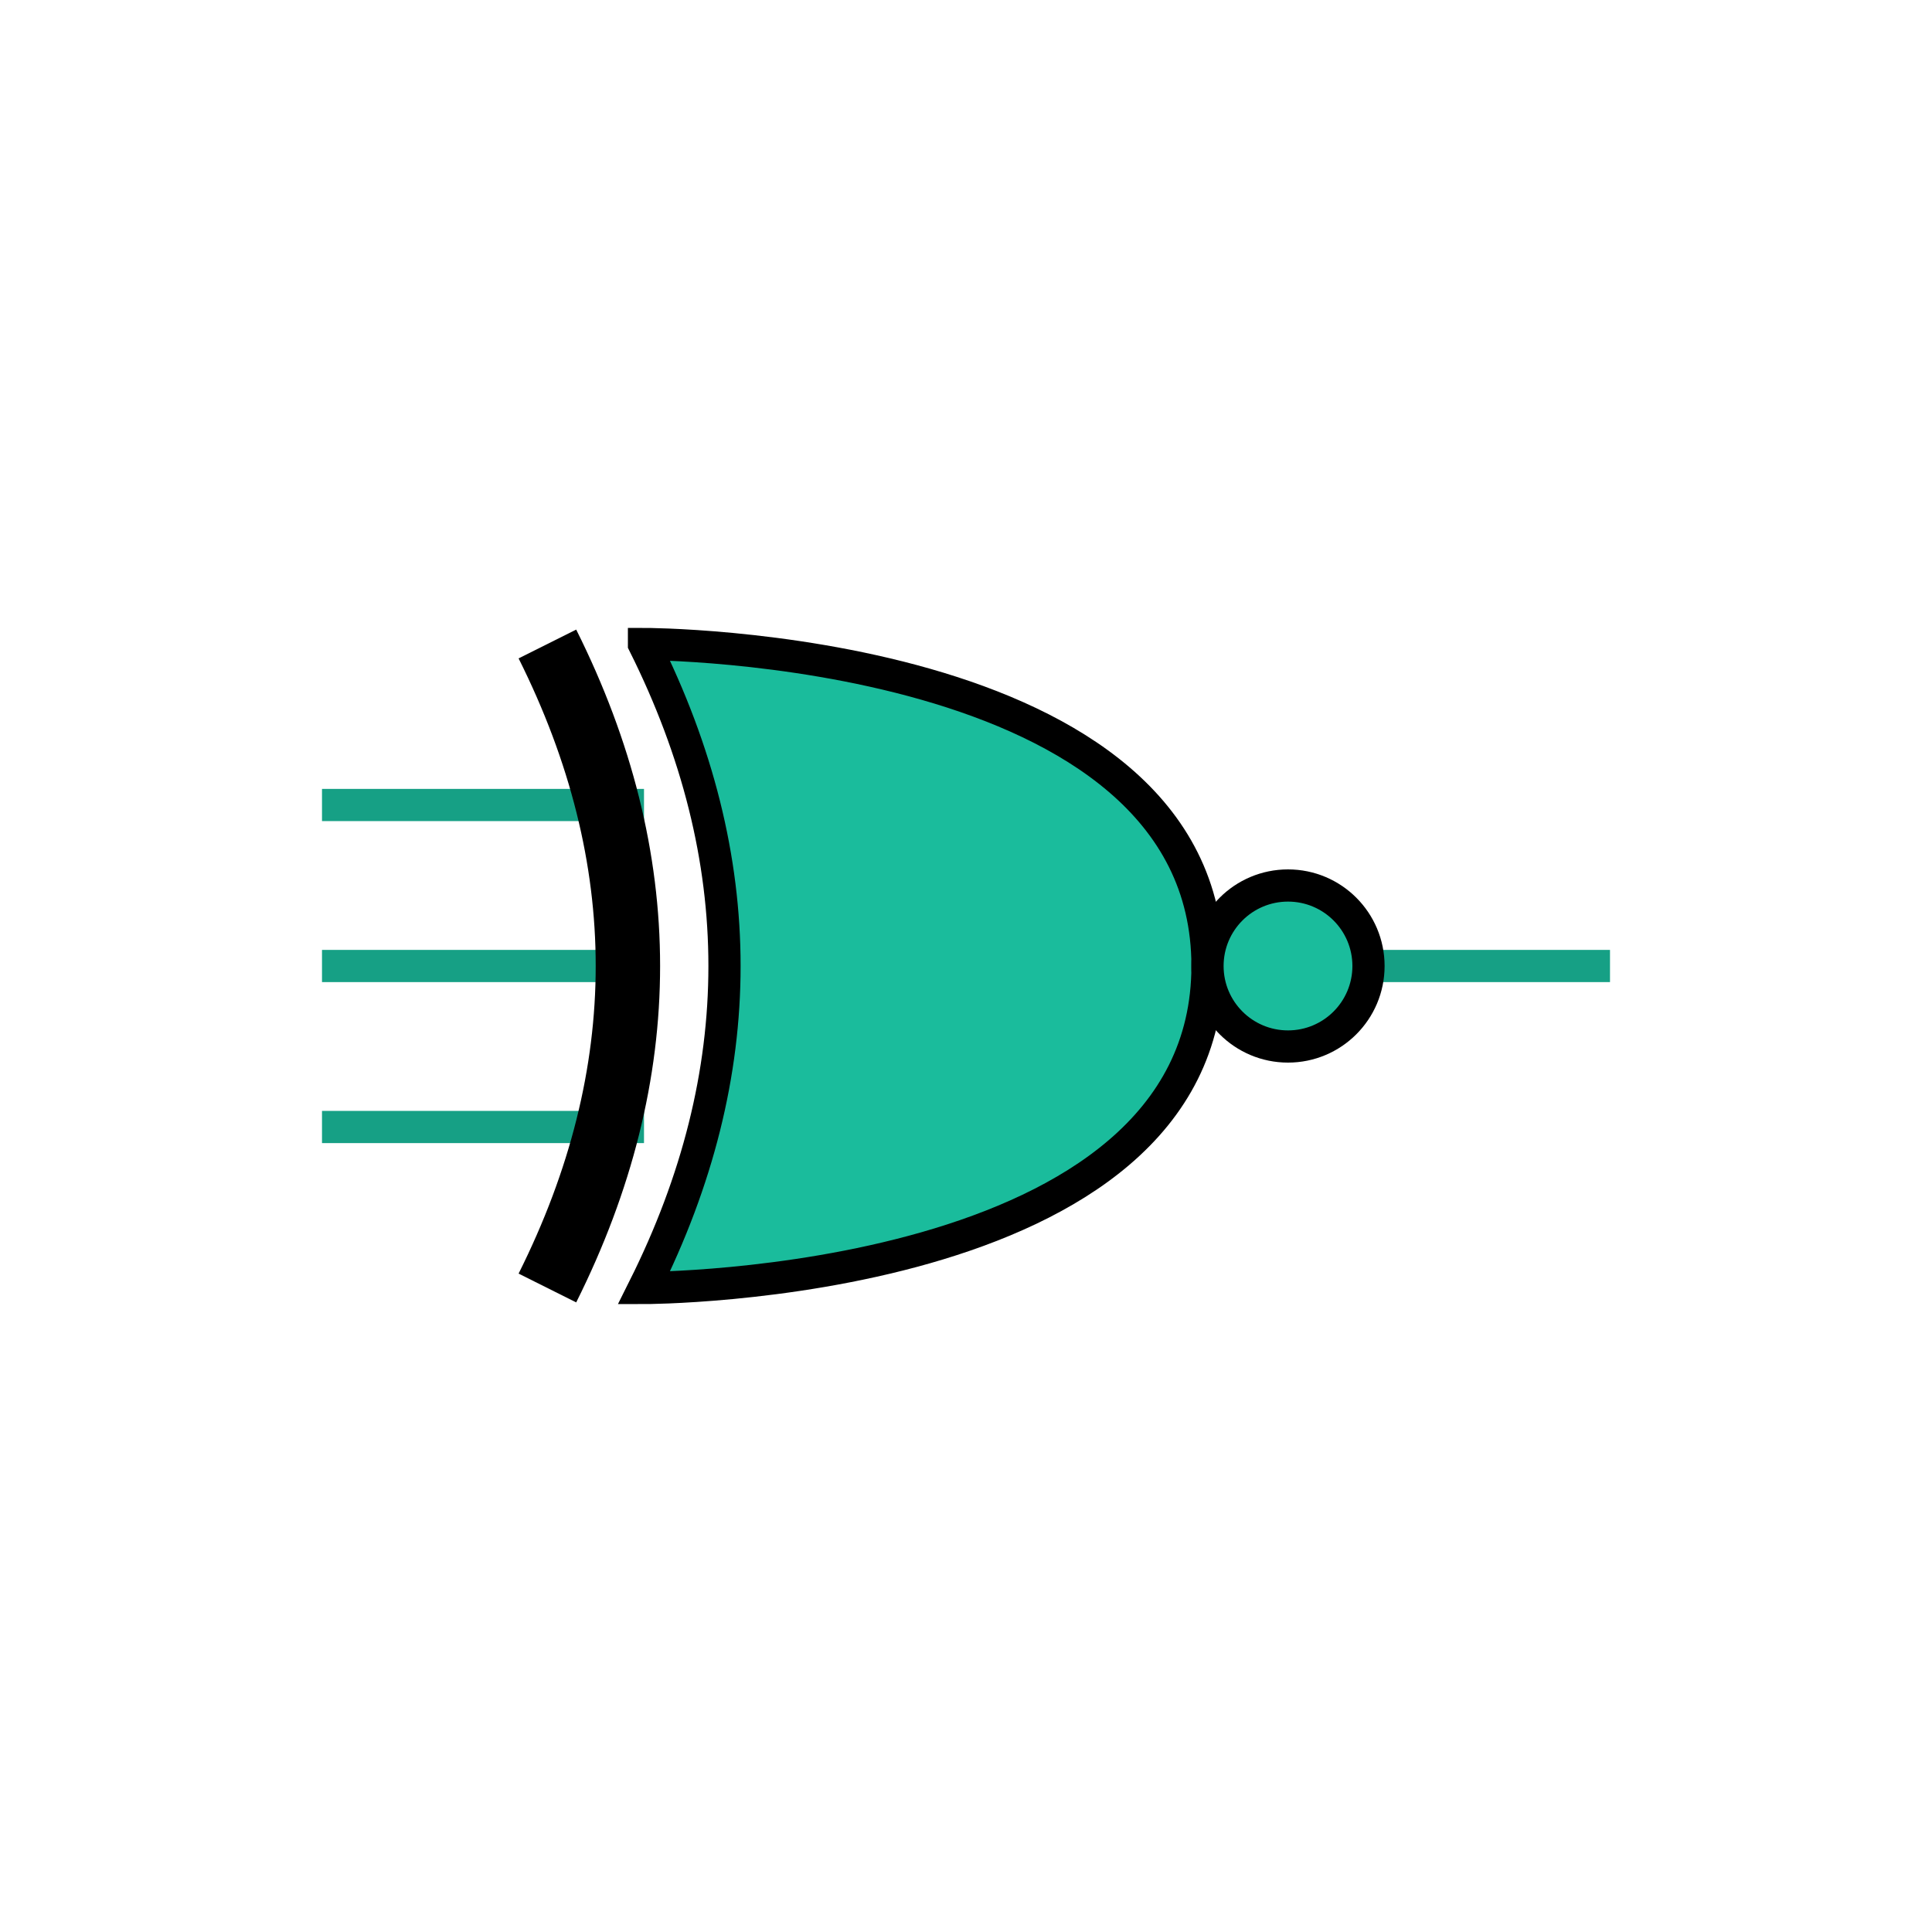   <!-- Exspiravit -->

<svg height="600" width="600">

  <line x1="100" y1="250" x2="200" y2="250" style="stroke:#16a085;stroke-width:10" />
  <line x1="100" y1="350" x2="200" y2="350" style="stroke:#16a085;stroke-width:10" />
  <line x1="100" y1="300" x2="200" y2="300" style="stroke:#16a085;stroke-width:10" />
  <line x1="300" y1="300" x2="500" y2="300" style="stroke:#16a085;stroke-width:10" />

  <path d="M 200 200 c 0 0 175 0 175 100 c 0 100 -175 100 -175 100 q 50 -100 0 -200 z" stroke="black" stroke-width="10" fill="#1abc9c" />

  <path d="M 170 200 q 50 100 0 200" stroke="black" stroke-width="20" fill="none" />

  <circle cx="400" cy="300" r="25" stroke="black" stroke-width="10" fill="#1abc9c" />

</svg>

